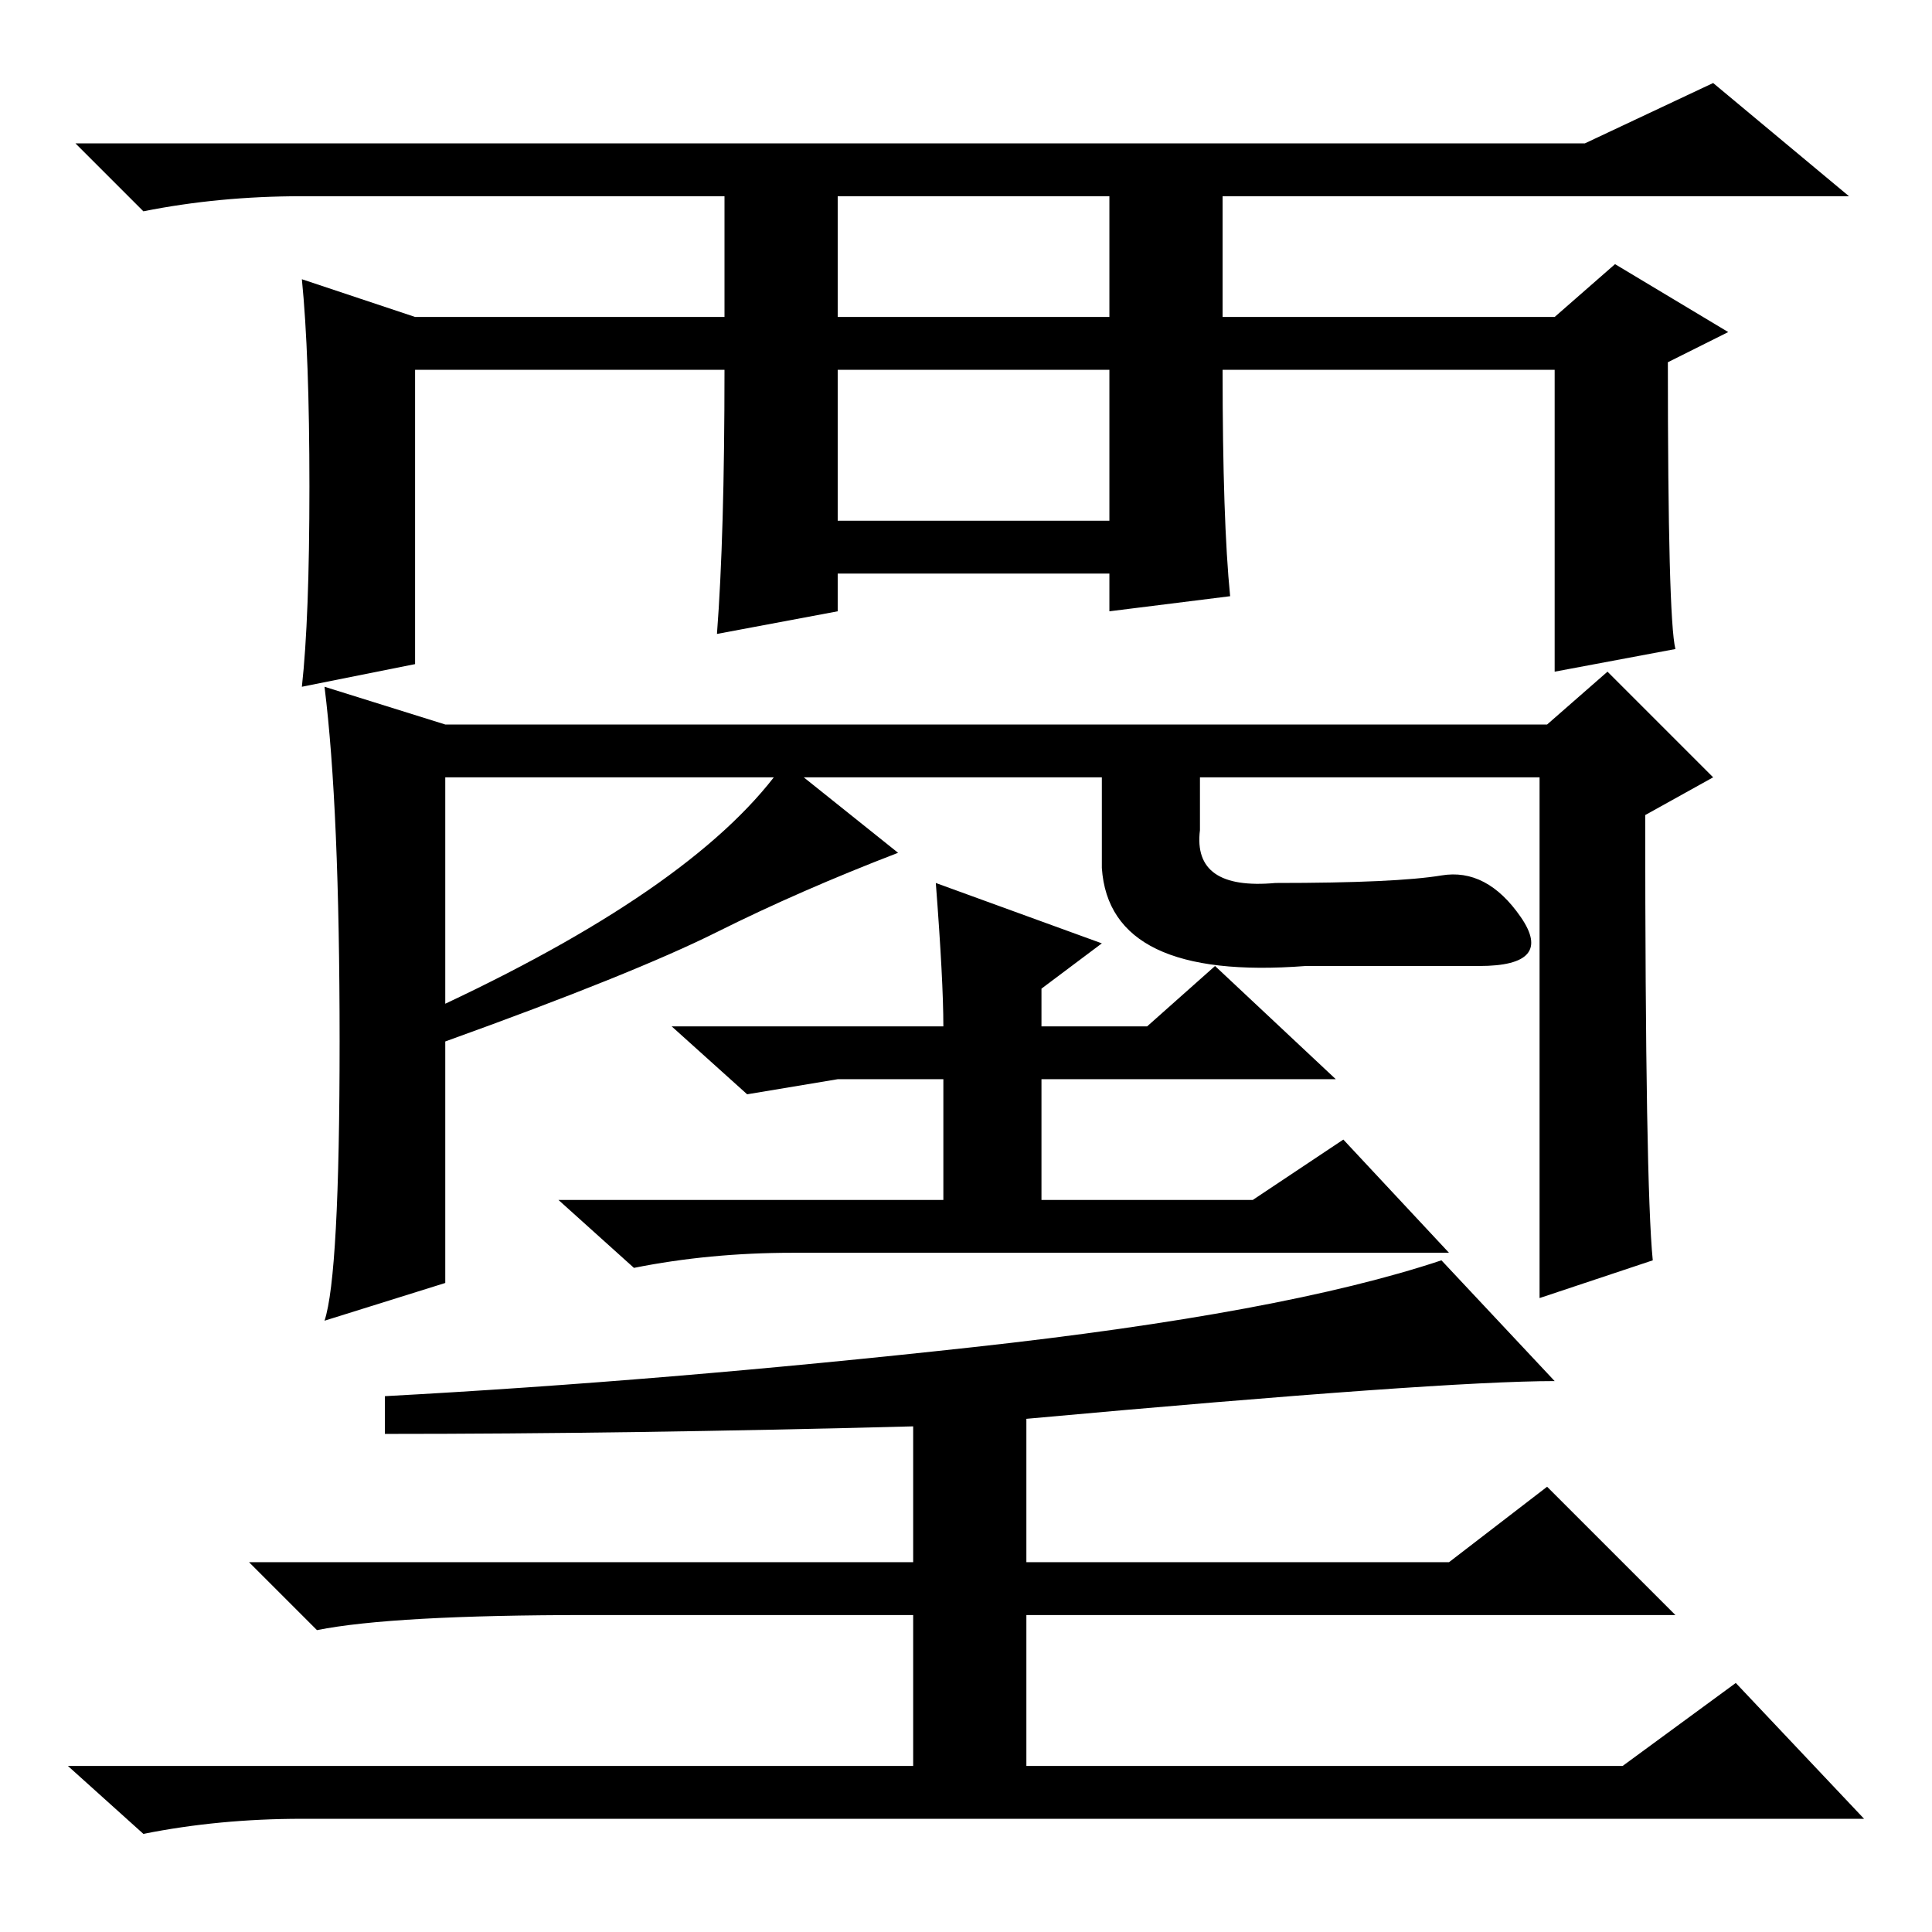 <?xml version="1.0" standalone="no"?>
<!DOCTYPE svg PUBLIC "-//W3C//DTD SVG 1.1//EN" "http://www.w3.org/Graphics/SVG/1.1/DTD/svg11.dtd" >
<svg xmlns="http://www.w3.org/2000/svg" xmlns:xlink="http://www.w3.org/1999/xlink" version="1.1" viewBox="0 -36 256 256">
  <g transform="matrix(1 0 0 -1 0 220)">
   <path fill="currentColor"
d="M40 230q-11 0 -21 -2l-9 9h200l17 8l18 -15h-83v-16h44l8 7l15 -9l-8 -4q0 -34 1 -38l-16 -3v40h-44q0 -20 1 -30l-16 -2v5h-36v-5l-16 -3q1 13 1 35h-41v-39l-15 -3q1 9 1 26.5t-1 27.5l15 -5h41v16h-56zM111 214h36v16h-36v-16zM111 207v-20h36v20h-36zM43 165l16 -5
h146l8 7l14 -14l-9 -5q0 -49 1 -59l-15 -5v69h-145v-30q34 16 45 32l15 -12q-13 -5 -24 -10.5t-36 -14.5v-32l-16 -5q2 6 2 37t-2 47zM125 113h-14l-12 -2l-10 9h36q0 6 -1 19l22 -8l-8 -6v-5h14l9 8l16 -15h-39v-16h28l12 8l14 -15h-87q-11 0 -21 -2l-10 9h51v17v-1z
M191 89l15 -16q-15 0 -70 -5v-19h56l13 10l17 -17h-86v-20h79l15 11l17 -18h-207q-11 0 -21 -2l-10 9h112v20h-43q-26 0 -36 -2l-9 9h88v18q-38 -1 -70 -1v5q37 2 78 6.5t62 11.5zM146 155h13v-9q-1 -8 10 -7q16 0 22 1t10.5 -5.5t-5.5 -6.5h-23q-26 -2 -27 13v14z" />
  </g>

</svg>
